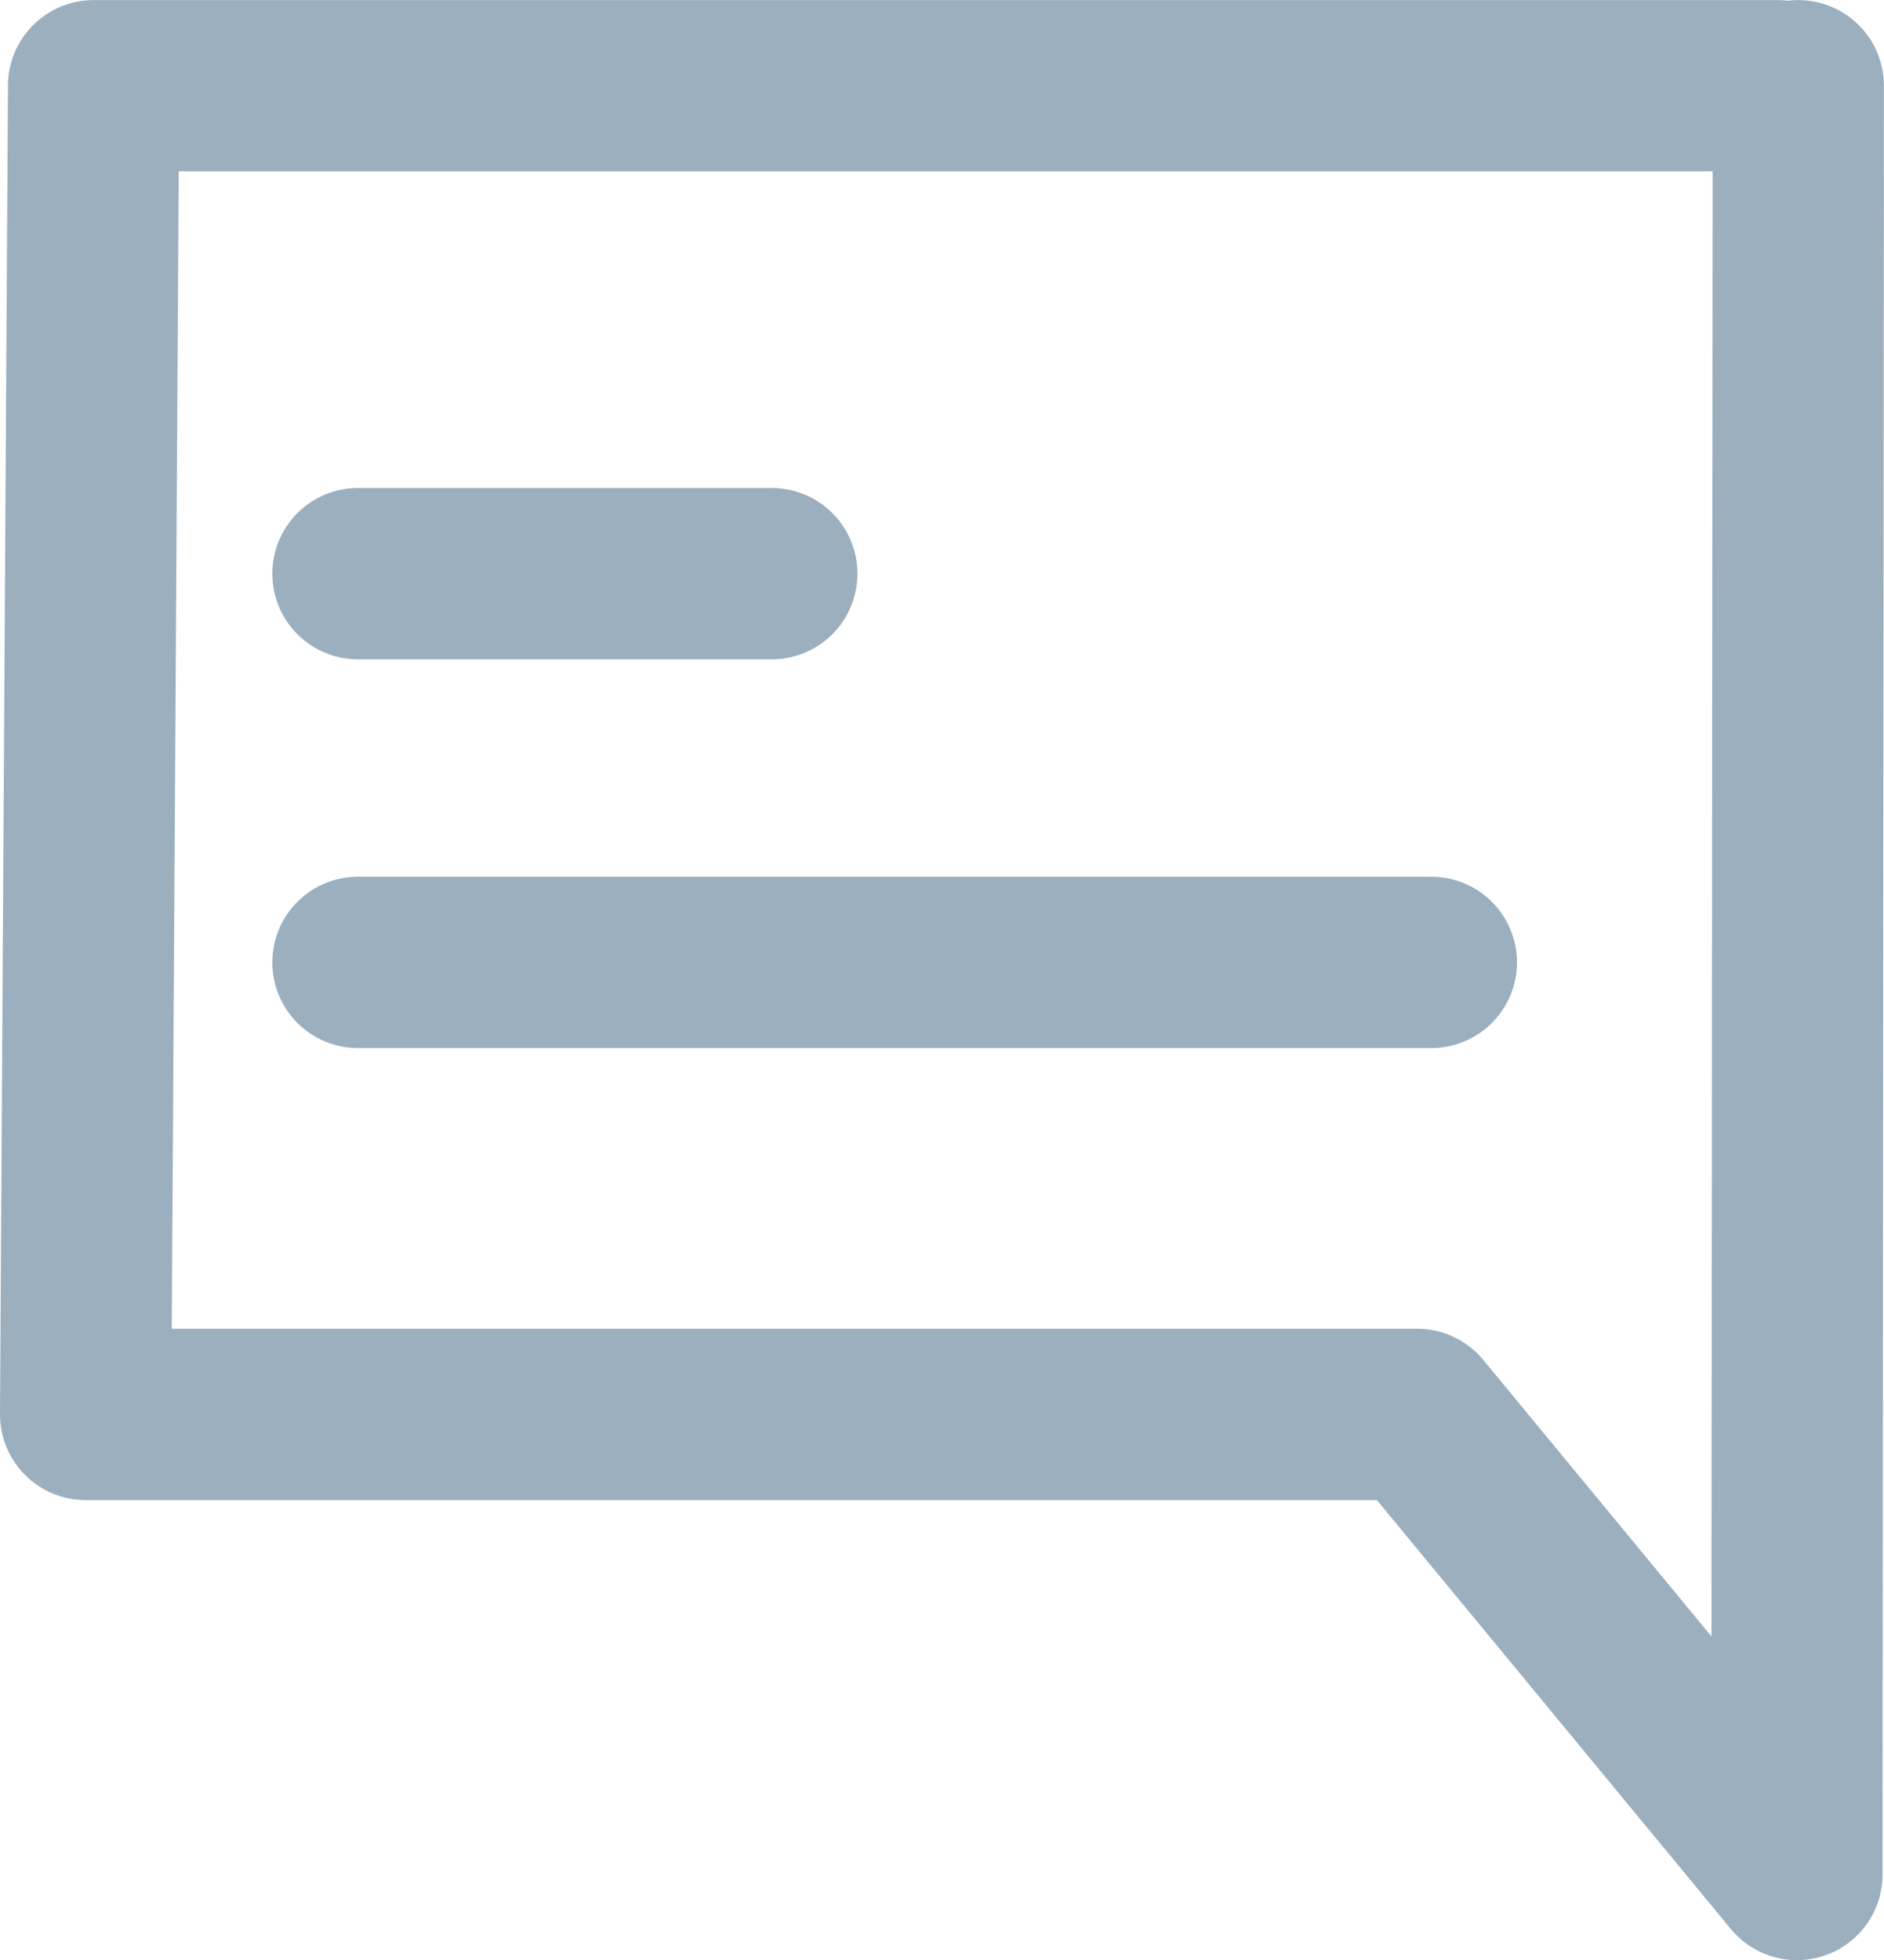 <svg xmlns="http://www.w3.org/2000/svg" width="22.001" height="22.882" viewBox="0 0 22.001 22.882">
  <g id="Group_18305" data-name="Group 18305" transform="translate(1 1.001)">
    <g id="Group_18215" data-name="Group 18215">
      <g id="Group_18209" data-name="Group 18209">
        <g id="Group_18206" data-name="Group 18206">
          <path id="Path_8580" data-name="Path 8580" d="M-4063.5-1393.185l-.016,20.882-4.434-5.371h-15.55l.093-15.511h19.665" transform="translate(4083.5 1393.185)" fill="none" stroke="#9bafbf" stroke-linecap="round" stroke-linejoin="round" stroke-width="2"/>
          <path id="Path_8581" data-name="Path 8581" d="M-4079.971-1388.487h4.833" transform="translate(4083.151 1394.183)" fill="none" stroke="#9bafbf" stroke-linecap="round" stroke-width="2"/>
          <path id="Path_8582" data-name="Path 8582" d="M-4079.971-1384.739h12.535" transform="translate(4083.151 1394.973)" fill="none" stroke="#9bafbf" stroke-linecap="round" stroke-width="2"/>
        </g>
      </g>
    </g>
  </g>
</svg>
